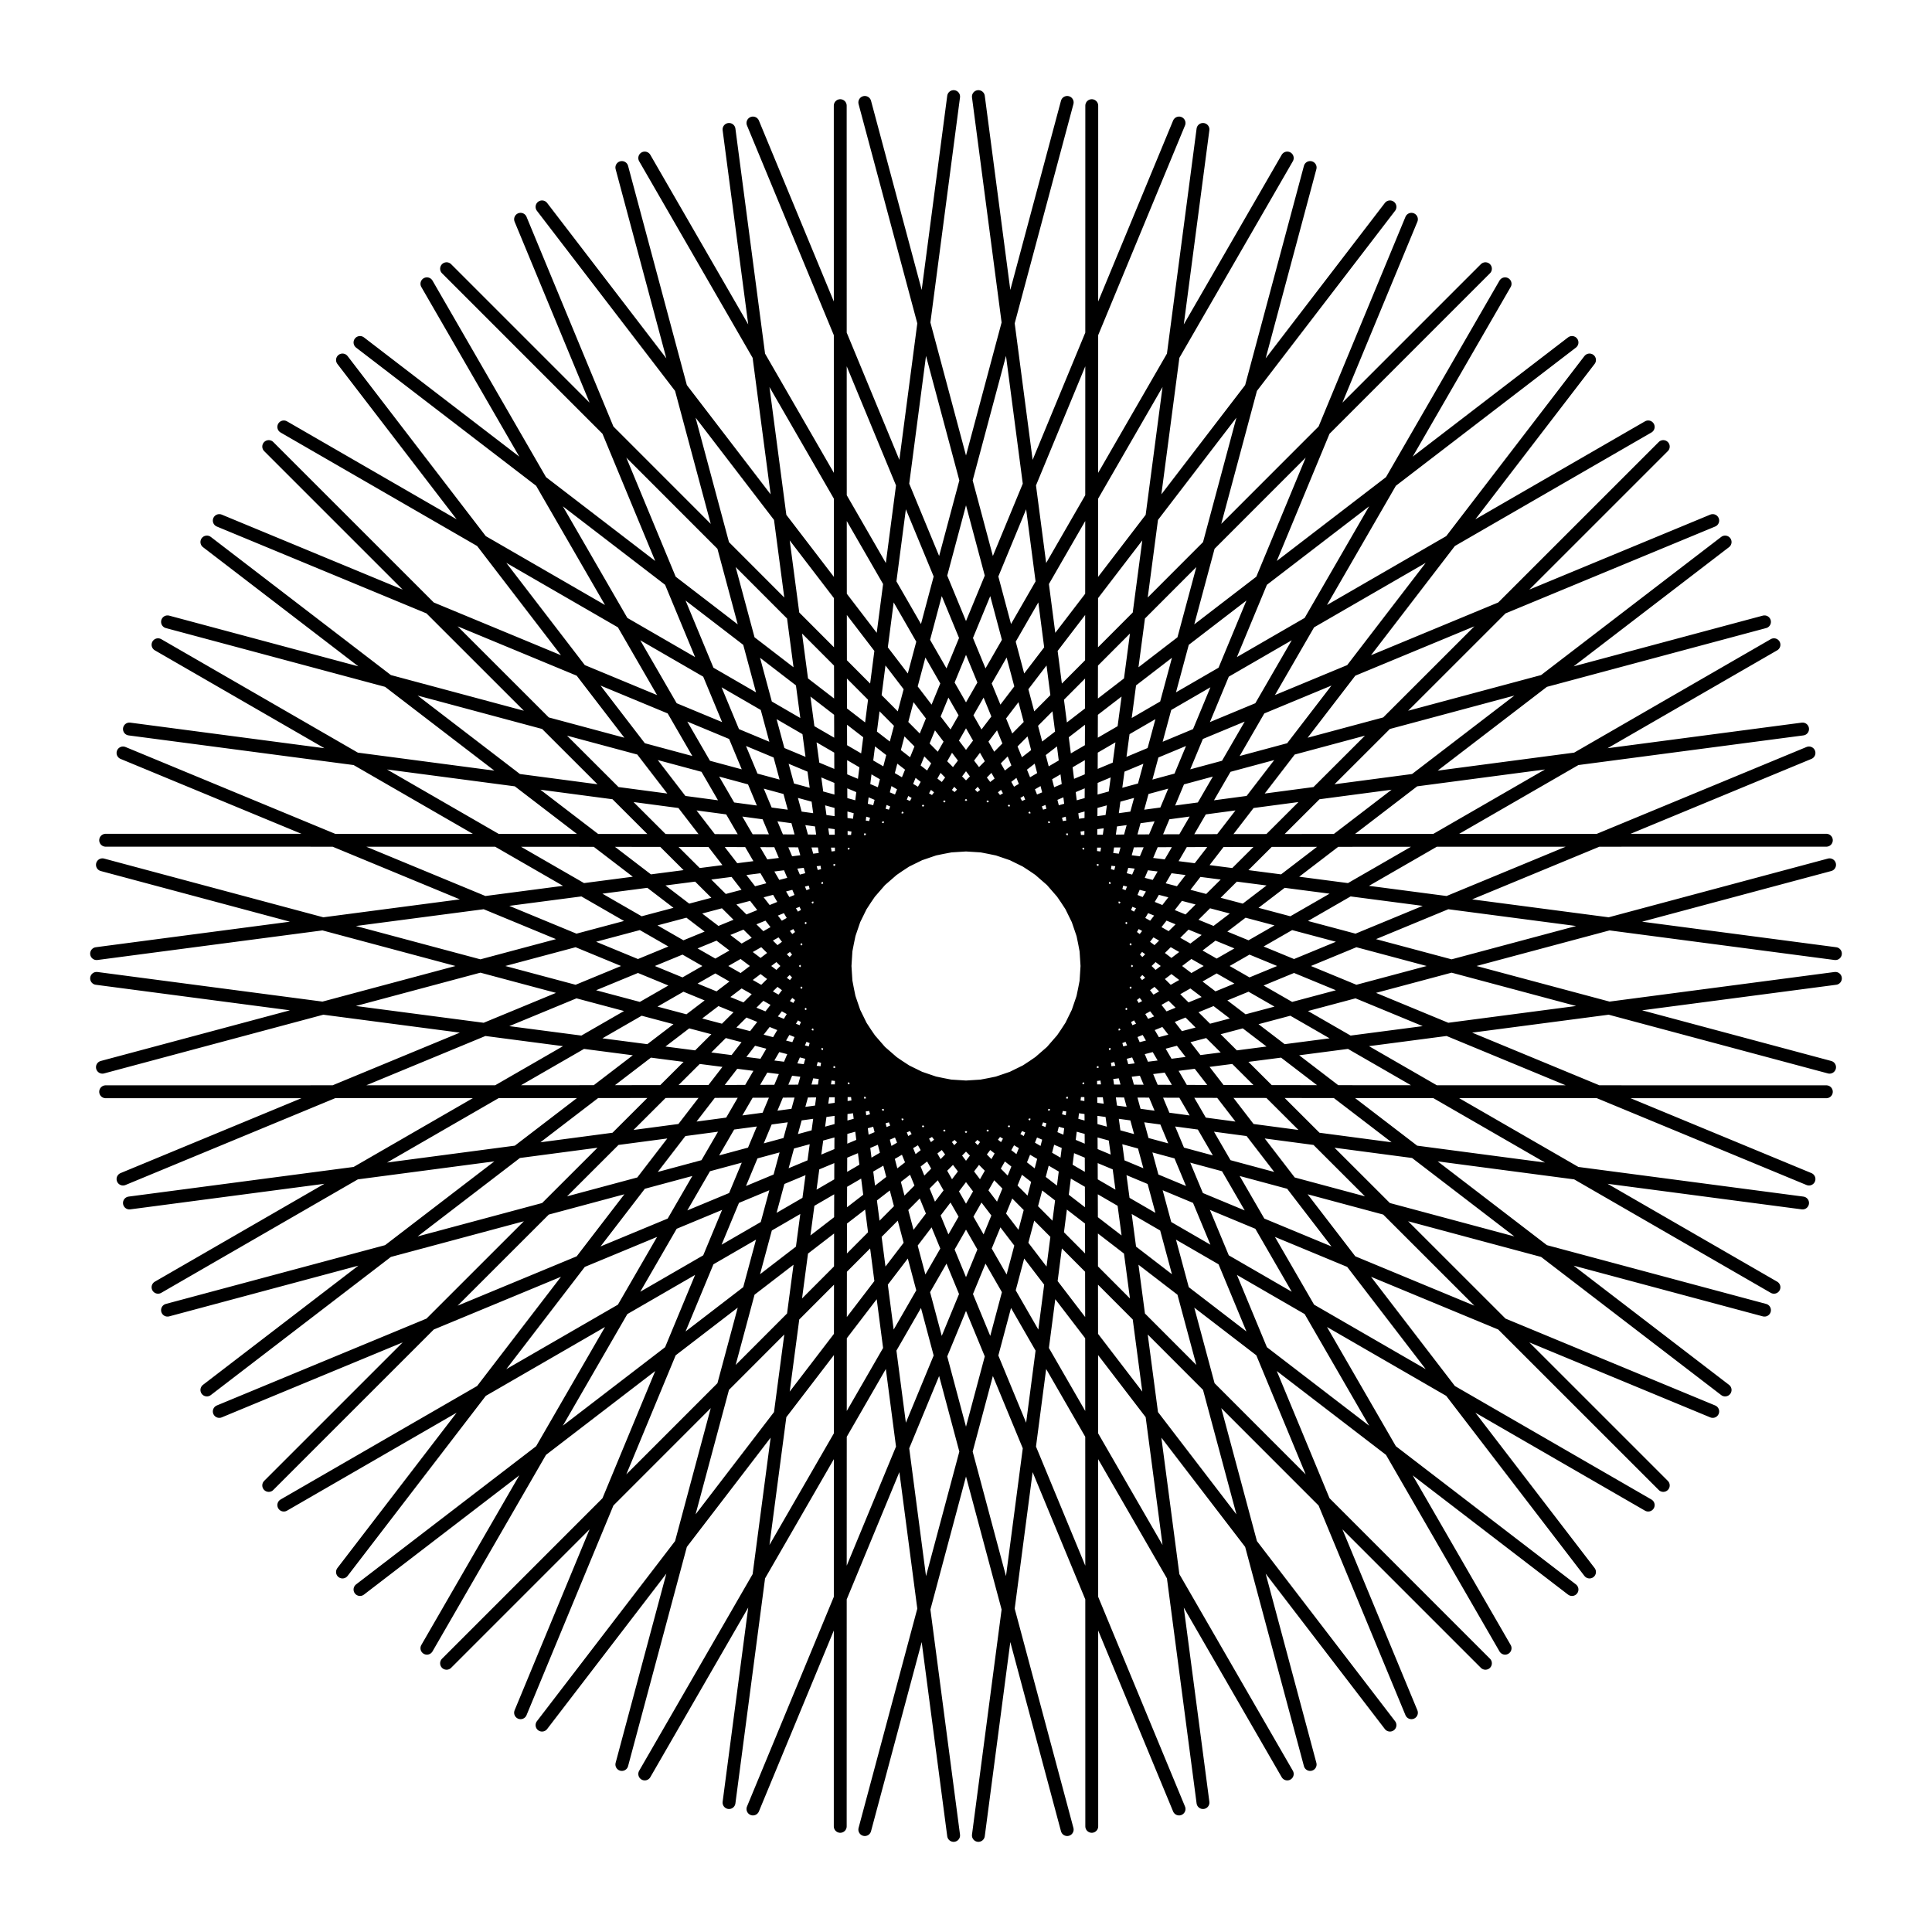 <svg width="300" height="300" viewBox="0 0 300 300" fill="none" xmlns="http://www.w3.org/2000/svg">
<path d="M283.594 130.472L280.259 130.472L277.084 130.473L274.055 130.473L271.165 130.473L268.403 130.474L265.761 130.474L260.805 130.475L256.246 130.475L252.035 130.476L248.134 130.477L244.51 130.477L241.134 130.478L237.981 130.479L235.03 130.48L232.26 130.481L227.204 130.482L222.7 130.484L218.662 130.486L215.02 130.489L211.716 130.491L208.704 130.493L205.946 130.496L203.41 130.498L198.902 130.504L195.01 130.51L191.61 130.516L188.61 130.523L185.939 130.531L181.373 130.547L177.596 130.565L173.501 130.592L170.105 130.622L167.21 130.656L164.689 130.694L160.424 130.783L156.838 130.89L153.655 131.017L150.694 131.17L147.816 131.353L144.901 131.573L141.818 131.842L138.405 132.177L134.428 132.606L129.5 133.176L126.477 133.541L122.901 133.983L118.548 134.53L115.978 134.856L113.065 135.229L109.725 135.659L105.845 136.161L101.267 136.755L98.65 137.096L95.766 137.471L92.572 137.888L89.011 138.354L85.012 138.877L80.486 139.47L77.99 139.798L75.316 140.148L72.445 140.525L69.352 140.931L66.01 141.37L62.387 141.846L58.446 142.363L54.141 142.929L50.525 143.404L46.63 143.916L42.422 144.47L37.86 145.07L32.899 145.722L30.251 146.07L27.481 146.435L24.582 146.816L21.542 147.216L18.352 147.636L15 148.077M279.902 113.202L276.778 113.613L273.795 114.006L270.943 114.382L268.214 114.742L263.094 115.416L258.379 116.037L254.024 116.612L249.987 117.144L246.236 117.638L242.74 118.099L239.473 118.53L236.415 118.933L233.544 119.312L230.845 119.668L225.9 120.321L221.48 120.905L217.349 121.45L213.625 121.943L210.251 122.389L207.177 122.796L204.364 123.169L201.78 123.512L197.19 124.121L193.232 124.648L189.778 125.109L186.733 125.517L184.025 125.88L179.403 126.505L175.585 127.025L172.359 127.469L169.58 127.856L164.987 128.51L161.277 129.057L158.147 129.536L155.41 129.974L150.648 130.792L146.342 131.608L143.504 132.191L140.551 132.833L137.339 133.569L133.666 134.449L129.22 135.555L126.547 136.234L123.436 137.035L119.725 138L115.161 139.198L112.441 139.915L109.335 140.737L105.743 141.69L101.529 142.81L97.26 143.947L92.214 145.293L89.326 146.064L86.143 146.914L82.615 147.856L78.679 148.908L74.26 150.09L69.259 151.428L66.501 152.166L63.548 152.956L60.377 153.805L56.963 154.719L53.276 155.706L49.28 156.776L44.936 157.939L40.195 159.208L37.658 159.888L34.999 160.6L32.209 161.347L29.278 162.132L26.195 162.958L22.947 163.828L19.522 164.745L15.904 165.714M273.988 96.561L270.722 97.436L267.614 98.269L264.653 99.063L261.828 99.82L259.13 100.543L256.55 101.235L251.717 102.531L247.273 103.722L243.173 104.822L239.379 105.839L235.856 106.784L231.663 107.908L227.823 108.938L224.294 109.885L221.039 110.759L218.026 111.567L215.229 112.318L210.194 113.67L205.785 114.854L201.89 115.901L198.421 116.834L195.311 117.671L192.503 118.427L189.955 119.114L185.498 120.316L181.721 121.338L178.471 122.219L175.637 122.989L173.137 123.671L168.907 124.832L165.434 125.792L162.501 126.612L157.73 127.971L153.892 129.097L150.611 130.093L147.66 131.024L144.882 131.937L142.153 132.869L139.359 133.861L136.369 134.961L133.015 136.235L129.041 137.785L124.01 139.791L120.86 141.063L117.068 142.605L113.57 144.034L109.346 145.766L106.876 146.781L104.101 147.923L100.958 149.218L97.36 150.702L93.192 152.422L88.3 154.443L85.516 155.593L82.463 156.856L79.097 158.248L75.365 159.791L71.204 161.513L66.532 163.446L63.973 164.505L61.245 165.634L58.332 166.84L55.213 168.131L51.865 169.517L48.261 171.009L44.37 172.62L40.157 174.364L35.579 176.26L30.586 178.327L27.915 179.433L25.117 180.592L22.183 181.807L19.102 183.083M265.952 80.834L262.871 82.111L259.937 83.326L257.14 84.485L254.469 85.592L249.476 87.661L244.899 89.557L240.686 91.303L236.796 92.915L233.193 94.408L229.845 95.796L226.726 97.089L223.814 98.296L221.087 99.426L218.529 100.487L213.858 102.424L209.698 104.149L205.968 105.696L202.604 107.092L199.552 108.358L196.77 109.513L191.882 111.544L187.718 113.274L184.125 114.769L180.986 116.076L178.217 117.23L175.752 118.26L171.541 120.022L168.057 121.484L164.285 123.076L161.159 124.404L156.183 126.543L152.276 128.257L149.004 129.728L146.112 131.064L143.435 132.338L140.846 133.608L138.237 134.927L135.492 136.356L132.467 137.971L128.957 139.889L124.623 142.302L121.969 143.796L118.834 145.572L115.022 147.743L110.224 150.488L107.302 152.163L103.91 154.112L99.908 156.412L95.1 159.179L92.309 160.787L89.197 162.58L85.702 164.594L81.747 166.874L77.231 169.478L74.722 170.925L72.02 172.484L69.1 174.168L65.936 175.994L62.493 177.981L58.732 180.151L55.573 181.974L52.17 183.937L48.494 186.059L44.51 188.359L40.175 190.861L35.443 193.592L32.91 195.054L30.255 196.587L27.468 198.195L24.54 199.885M255.932 66.291L253.203 67.867L250.597 69.372L245.722 72.187L241.25 74.77L237.133 77.148L233.328 79.345L229.803 81.381L226.526 83.274L223.472 85.037L220.619 86.686L217.948 88.229L213.083 91.039L208.765 93.534L204.904 95.765L201.297 97.85L198.045 99.73L195.098 101.434L192.414 102.986L187.702 105.712L183.694 108.032L180.239 110.034L177.225 111.781L172.205 114.695L168.173 117.041L164.845 118.983L162.035 120.628L159.616 122.049L155.623 124.411L152.404 126.335L147.334 129.428L143.249 132.006L139.582 134.408L134.701 137.755L132.014 139.665L128.958 141.883L125.273 144.607L120.497 148.187L117.438 150.5L113.679 153.352L108.885 157.004L105.932 159.259L102.467 161.906L98.959 164.59L94.812 167.765L89.823 171.586L86.924 173.807L83.691 176.285L80.06 179.068L75.951 182.218L71.26 185.815L68.656 187.812L65.851 189.963L62.822 192.286L59.54 194.804L55.972 197.541L52.077 200.528L47.809 203.802L43.11 207.407L40.578 209.35L37.91 211.396L35.097 213.554L32.125 215.834M244.099 53.181L241.417 55.239L238.865 57.198L234.113 60.845L229.778 64.172L225.809 67.219L222.159 70.02L218.792 72.605L215.675 74.997L212.782 77.218L209.339 79.862L206.186 82.282L203.288 84.507L200.614 86.56L195.843 90.224L191.709 93.4L188.089 96.181L184.891 98.639L182.043 100.828L179.49 102.792L175.094 106.175L171.437 108.991L168.338 111.38L165.673 113.438L161.301 116.821L157.836 119.512L154.995 121.729L152.599 123.608L148.711 126.689L145.596 129.198L140.576 133.365L136.195 137.176L131.652 141.322L129.041 143.782L125.962 146.735L122.082 150.514L119.658 152.894L116.744 155.77L114.06 158.429L110.821 161.645L106.8 165.646L104.392 168.045L101.635 170.793L98.444 173.977L94.697 177.716L90.228 182.179L87.65 184.753L84.794 187.607L81.608 190.79L78.031 194.364L73.984 198.409L69.367 203.024L66.803 205.586L64.045 208.344L61.067 211.321L57.842 214.545L54.338 218.048L50.516 221.869L46.331 226.054L41.727 230.657M230.657 41.727L226.054 46.331L221.869 50.516L218.048 54.338L214.545 57.842L211.321 61.067L208.344 64.045L205.586 66.804L203.024 69.367L198.409 73.984L194.364 78.031L190.79 81.608L187.607 84.794L184.753 87.65L182.179 90.228L177.716 94.697L173.977 98.444L170.793 101.635L168.045 104.392L165.646 106.8L161.645 110.821L158.429 114.06L155.77 116.744L152.894 119.658L150.514 122.082L146.735 125.962L143.782 129.041L141.322 131.652L137.176 136.195L133.365 140.576L129.198 145.596L126.689 148.711L123.608 152.599L121.729 154.995L119.512 157.836L116.821 161.301L113.438 165.673L111.38 168.338L108.991 171.437L106.175 175.094L102.792 179.49L100.828 182.043L98.639 184.891L96.181 188.089L93.4 191.709L90.224 195.843L86.56 200.614L84.507 203.288L82.282 206.186L79.862 209.339L77.218 212.782L74.997 215.675L72.605 218.792L70.02 222.159L67.219 225.809L64.172 229.778L60.845 234.113L57.198 238.865L55.239 241.417L53.181 244.099M215.834 32.125L212.085 37.013L208.658 41.479L205.515 45.576L202.621 49.349L199.947 52.835L197.469 56.065L195.166 59.068L193.02 61.866L189.137 66.928L185.718 71.386L182.683 75.344L179.97 78.882L177.435 82.19L175.15 85.171L173.08 87.873L171.194 90.334L167.884 94.656L165.069 98.333L162.643 101.504L160.527 104.272L157.004 108.885L154.177 112.595L151.845 115.663L148.187 120.497L145.402 124.207L143.165 127.217L139.665 132.014L136.876 135.959L134.408 139.582L131.18 144.542L129.428 147.334L127.454 150.553L125.092 154.48L122.049 159.616L120.107 162.923L117.727 166.996L116.311 169.428L114.695 172.205L112.83 175.418L110.642 179.19L108.427 183.012L105.811 187.532L104.314 190.119L102.664 192.971L100.836 196.133L98.797 199.659L96.507 203.62L93.917 208.103L90.96 213.221L89.318 216.063L87.549 219.124L85.64 222.429L83.571 226.011L81.322 229.905L78.867 234.155L76.177 238.813L73.215 243.942L71.619 246.706L69.938 249.617L68.165 252.688L66.291 255.932M199.885 24.54L198.195 27.468L196.587 30.255L195.054 32.91L193.592 35.443L190.861 40.175L188.359 44.51L186.059 48.494L183.937 52.17L181.974 55.573L180.151 58.732L177.981 62.493L175.994 65.936L174.168 69.1L172.484 72.02L170.925 74.722L169.478 77.231L166.874 81.748L164.594 85.702L162.58 89.197L160.787 92.309L159.179 95.1L156.412 99.908L154.112 103.91L152.163 107.302L150.488 110.224L147.743 115.022L145.572 118.834L143.796 121.969L142.302 124.623L139.889 128.957L137.971 132.467L136.356 135.492L134.927 138.237L133.608 140.846L132.338 143.435L131.064 146.112L129.728 149.004L128.257 152.276L126.543 156.183L124.404 161.159L123.076 164.285L121.484 168.058L120.022 171.541L118.26 175.752L117.23 178.217L116.076 180.986L114.769 184.125L113.274 187.718L111.544 191.882L109.513 196.77L108.358 199.552L107.092 202.604L105.696 205.968L104.149 209.698L102.424 213.858L100.487 218.529L99.426 221.087L98.296 223.814L97.089 226.726L95.796 229.845L94.408 233.193L92.915 236.796L91.303 240.686L89.557 244.899L87.661 249.476L85.592 254.469L84.485 257.14L83.326 259.937L82.111 262.871L80.834 265.952M183.083 19.102L181.807 22.183L180.592 25.117L179.433 27.915L178.327 30.586L176.26 35.579L174.364 40.157L172.62 44.37L171.009 48.261L169.517 51.865L168.131 55.213L166.84 58.332L165.634 61.245L164.505 63.973L163.446 66.532L161.513 71.204L159.791 75.365L158.248 79.097L156.856 82.463L155.593 85.516L154.443 88.3L152.422 93.192L150.702 97.36L149.218 100.958L147.923 104.101L146.781 106.876L145.766 109.346L144.034 113.57L142.605 117.068L141.063 120.86L139.791 124.01L137.785 129.041L136.235 133.015L134.961 136.369L133.861 139.359L132.869 142.153L131.937 144.882L131.024 147.66L130.093 150.611L129.097 153.892L127.971 157.73L126.612 162.501L125.792 165.434L124.832 168.907L123.671 173.137L122.989 175.637L122.219 178.471L121.338 181.721L120.316 185.498L119.114 189.955L118.427 192.503L117.671 195.311L116.834 198.421L115.901 201.89L114.854 205.785L113.67 210.194L112.318 215.229L111.567 218.026L110.759 221.039L109.885 224.294L108.938 227.823L107.908 231.663L106.784 235.856L105.839 239.379L104.822 243.173L103.722 247.273L102.531 251.717L101.235 256.55L100.543 259.13L99.82 261.828L99.063 264.653L98.269 267.614L97.436 270.722L96.561 273.988M165.714 15.904L164.899 18.948L164.12 21.855L163.376 24.633L162.664 27.292L161.328 32.28L160.098 36.874L158.961 41.117L157.908 45.05L156.929 48.705L156.017 52.112L155.165 55.294L154.368 58.275L153.619 61.072L152.915 63.702L151.626 68.52L150.474 72.827L149.397 76.853L148.427 80.481L147.548 83.769L146.748 86.765L146.016 89.506L145.343 92.025L144.15 96.499L143.122 100.357L142.226 103.725L141.438 106.693L140.737 109.335L139.545 113.844L138.565 117.57L137.74 120.721L137.035 123.436L135.882 127.93L134.967 131.567L134.212 134.642L133.569 137.339L132.502 142.05L131.608 146.342L131.06 149.186L130.524 152.16L129.974 155.41L129.382 159.139L128.702 163.671L128.307 166.4L127.856 169.58L127.328 173.378L126.688 178.053L126.31 180.841L125.88 184.025L125.386 187.708L124.808 192.03L124.225 196.409L123.896 198.884L123.537 201.586L123.144 204.549L122.712 207.815L122.232 211.436L121.698 215.474L121.099 220.009L120.421 225.142L120.047 227.971L119.647 231.002L119.218 234.256L118.756 237.761L118.257 241.545L117.716 245.646L117.128 250.104L116.487 254.971L116.144 257.575L115.784 260.304L115.407 263.167L115.01 266.176L114.593 269.34L114.154 272.673L113.691 276.188L113.202 279.902M148.077 15L147.636 18.352L147.216 21.542L146.816 24.582L146.435 27.481L146.07 30.251L145.722 32.899L145.07 37.86L144.47 42.422L143.916 46.63L143.404 50.525L142.929 54.141L142.363 58.446L141.846 62.387L141.37 66.01L140.931 69.352L140.525 72.445L140.148 75.316L139.798 77.99L139.47 80.486L138.877 85.012L138.354 89.011L137.888 92.572L137.471 95.766L137.096 98.65L136.755 101.267L136.161 105.845L135.659 109.725L135.229 113.065L134.856 115.978L134.53 118.548L133.983 122.901L133.541 126.477L133.176 129.5L132.606 134.428L132.177 138.405L131.842 141.818L131.573 144.901L131.353 147.816L131.17 150.694L131.017 153.655L130.89 156.838L130.783 160.424L130.694 164.689L130.656 167.21L130.622 170.105L130.592 173.501L130.565 177.596L130.547 181.373L130.531 185.939L130.523 188.61L130.516 191.61L130.51 195.01L130.504 198.902L130.498 203.41L130.496 205.946L130.493 208.704L130.491 211.716L130.489 215.02L130.486 218.662L130.484 222.7L130.482 227.204L130.481 232.26L130.48 235.03L130.479 237.981L130.478 241.134L130.477 244.51L130.477 248.134L130.476 252.035L130.475 256.246L130.475 260.805L130.474 265.761L130.474 268.403L130.473 271.165L130.473 274.055L130.473 277.084L130.472 280.259L130.472 283.594M130.472 16.406L130.472 19.741L130.473 22.916L130.473 25.945L130.473 28.835L130.474 31.597L130.474 34.239L130.475 39.194L130.475 43.754L130.476 47.965L130.477 51.866L130.477 55.49L130.478 58.866L130.479 62.019L130.48 64.97L130.481 67.74L130.482 72.796L130.484 77.3L130.486 81.338L130.489 84.98L130.491 88.284L130.493 91.296L130.496 94.054L130.498 96.59L130.504 101.098L130.51 104.99L130.516 108.39L130.523 111.39L130.531 114.061L130.547 118.627L130.565 122.404L130.592 126.499L130.622 129.895L130.656 132.79L130.694 135.311L130.783 139.576L130.89 143.162L131.017 146.345L131.17 149.306L131.353 152.184L131.573 155.099L131.842 158.182L132.177 161.595L132.606 165.572L133.176 170.5L133.541 173.523L133.983 177.099L134.53 181.452L134.856 184.022L135.229 186.935L135.659 190.275L136.161 194.155L136.755 198.733L137.096 201.35L137.471 204.233L137.888 207.428L138.354 210.989L138.877 214.988L139.47 219.515L139.798 222.01L140.148 224.684L140.525 227.555L140.931 230.648L141.37 233.99L141.846 237.613L142.363 241.554L142.929 245.859L143.404 249.475L143.916 253.37L144.47 257.578L145.07 262.14L145.722 267.101L146.07 269.749L146.435 272.519L146.816 275.418L147.216 278.458L147.636 281.648L148.077 285M113.202 20.098L113.613 23.222L114.006 26.206L114.382 29.057L114.742 31.786L115.416 36.906L116.037 41.621L116.612 45.976L117.144 50.013L117.638 53.764L118.099 57.26L118.53 60.527L118.933 63.585L119.312 66.456L119.668 69.155L120.321 74.1L120.905 78.52L121.45 82.651L121.943 86.375L122.389 89.749L122.796 92.823L123.169 95.635L123.512 98.22L124.121 102.81L124.648 106.768L125.109 110.222L125.517 113.267L125.88 115.975L126.505 120.597L127.025 124.415L127.469 127.641L127.856 130.42L128.51 135.013L129.057 138.723L129.536 141.853L129.974 144.59L130.792 149.352L131.608 153.658L132.191 156.496L132.833 159.449L133.569 162.661L134.449 166.334L135.555 170.78L136.234 173.453L137.035 176.564L138 180.275L139.198 184.839L139.915 187.559L140.737 190.665L141.69 194.257L142.81 198.471L143.947 202.74L145.293 207.786L146.064 210.674L146.914 213.857L147.856 217.386L148.908 221.321L150.09 225.74L151.428 230.741L152.166 233.499L152.956 236.452L153.805 239.623L154.719 243.037L155.706 246.724L156.776 250.72L157.939 255.064L159.208 259.805L159.888 262.342L160.6 265.001L161.347 267.791L162.132 270.722L162.958 273.805L163.828 277.053L164.745 280.478L165.714 284.096M96.561 26.012L97.436 29.278L98.269 32.386L99.063 35.347L99.82 38.172L100.543 40.87L101.235 43.45L102.531 48.283L103.722 52.727L104.822 56.827L105.839 60.621L106.784 64.144L107.908 68.338L108.938 72.177L109.885 75.706L110.759 78.961L111.567 81.974L112.318 84.771L113.67 89.806L114.854 94.215L115.901 98.11L116.834 101.579L117.671 104.689L118.427 107.497L119.114 110.045L120.316 114.502L121.338 118.279L122.219 121.529L122.989 124.363L123.671 126.863L124.832 131.093L125.792 134.566L126.612 137.499L127.971 142.27L129.097 146.108L130.093 149.389L131.024 152.34L131.937 155.118L132.869 157.847L133.861 160.641L134.961 163.631L136.235 166.985L137.785 170.958L139.791 175.99L141.063 179.14L142.605 182.932L144.034 186.429L145.766 190.654L146.781 193.124L147.923 195.899L149.218 199.042L150.702 202.64L152.422 206.808L154.443 211.7L155.593 214.484L156.856 217.537L158.248 220.903L159.791 224.634L161.513 228.796L163.446 233.468L164.505 236.027L165.634 238.754L166.84 241.668L168.131 244.787L169.517 248.135L171.009 251.739L172.62 255.63L174.364 259.843L176.26 264.421L178.327 269.414L179.433 272.085L180.592 274.883L181.807 277.817L183.083 280.898M80.834 34.048L82.111 37.129L83.326 40.063L84.485 42.86L85.592 45.531L87.661 50.523L89.557 55.101L91.303 59.314L92.915 63.204L94.408 66.807L95.796 70.155L97.089 73.274L98.296 76.186L99.426 78.913L100.487 81.471L102.424 86.142L104.149 90.302L105.696 94.032L107.092 97.396L108.358 100.448L109.513 103.23L111.544 108.118L113.274 112.282L114.769 115.875L116.076 119.014L117.23 121.783L118.26 124.248L120.022 128.459L121.484 131.942L123.076 135.715L124.404 138.841L126.543 143.817L128.257 147.724L129.728 150.996L131.064 153.888L132.338 156.565L133.608 159.153L134.927 161.763L136.356 164.508L137.971 167.533L139.889 171.043L142.302 175.377L143.796 178.031L145.572 181.166L147.743 184.978L150.488 189.776L152.163 192.698L154.112 196.09L156.412 200.092L159.179 204.9L160.787 207.691L162.58 210.803L164.594 214.298L166.874 218.253L169.478 222.769L170.925 225.278L172.484 227.98L174.168 230.899L175.994 234.064L177.981 237.507L180.151 241.268L181.974 244.427L183.937 247.829L186.059 251.506L188.359 255.49L190.861 259.825L193.592 264.557L195.054 267.09L196.587 269.745L198.195 272.532L199.885 275.46M66.291 44.068L67.867 46.797L69.372 49.403L72.187 54.278L74.77 58.75L77.148 62.867L79.345 66.672L81.381 70.197L83.274 73.474L85.037 76.528L86.685 79.38L88.229 82.052L91.039 86.917L93.534 91.235L95.765 95.096L97.85 98.703L99.73 101.955L101.434 104.902L102.986 107.586L105.712 112.298L108.032 116.306L110.034 119.761L111.781 122.775L114.695 127.795L117.041 131.827L118.983 135.155L120.628 137.965L122.049 140.384L124.411 144.377L126.335 147.596L129.428 152.665L132.006 156.751L134.408 160.418L137.755 165.299L139.665 167.986L141.883 171.042L144.607 174.726L148.187 179.503L150.5 182.562L153.352 186.321L157.004 191.115L159.259 194.068L161.906 197.533L164.59 201.041L167.765 205.188L171.586 210.177L173.807 213.076L176.285 216.309L179.068 219.94L182.218 224.049L185.815 228.74L187.812 231.344L189.963 234.149L192.286 237.178L194.804 240.46L197.541 244.028L200.528 247.923L203.802 252.191L207.407 256.89L209.35 259.422L211.396 262.09L213.554 264.903L215.834 267.875M53.181 55.901L55.239 58.583L57.198 61.135L60.845 65.887L64.172 70.222L67.219 74.191L70.02 77.841L72.605 81.208L74.997 84.325L77.218 87.218L79.862 90.661L82.282 93.814L84.507 96.712L86.56 99.386L90.224 104.157L93.4 108.291L96.181 111.911L98.639 115.109L100.828 117.957L102.792 120.51L106.175 124.906L108.991 128.563L111.38 131.662L113.438 134.327L116.821 138.699L119.512 142.164L121.729 145.005L123.608 147.401L126.689 151.289L129.198 154.404L133.365 159.424L137.176 163.805L141.322 168.348L143.782 170.959L146.735 174.038L150.514 177.918L152.894 180.342L155.77 183.256L158.429 185.94L161.645 189.179L165.646 193.2L168.045 195.608L170.793 198.365L173.977 201.556L177.716 205.303L182.179 209.772L184.753 212.35L187.607 215.206L190.79 218.392L194.364 221.969L198.409 226.016L203.024 230.633L205.586 233.196L208.344 235.955L211.321 238.933L214.545 242.158L218.048 245.662L221.869 249.484L226.054 253.669L230.657 258.273M41.727 69.343L46.331 73.946L50.516 78.131L54.338 81.952L57.842 85.455L61.067 88.679L64.045 91.656L66.803 94.414L69.367 96.976L73.984 101.591L78.031 105.636L81.608 109.21L84.794 112.393L87.65 115.247L90.228 117.821L94.697 122.283L98.444 126.023L101.635 129.207L104.392 131.955L106.8 134.354L110.821 138.355L114.06 141.571L116.744 144.23L119.658 147.106L122.082 149.486L125.962 153.265L129.041 156.218L131.652 158.678L136.195 162.824L140.576 166.635L145.596 170.802L148.711 173.311L152.599 176.391L154.995 178.271L157.836 180.488L161.301 183.179L165.673 186.562L168.338 188.62L171.437 191.009L175.094 193.825L179.49 197.208L182.043 199.172L184.891 201.361L188.089 203.818L191.709 206.6L195.843 209.776L200.614 213.44L203.288 215.492L206.186 217.718L209.339 220.138L212.782 222.782L215.675 225.003L218.792 227.395L222.159 229.98L225.809 232.781L229.778 235.828L234.113 239.155L238.865 242.802L241.417 244.761L244.099 246.819M32.125 84.166L37.013 87.915L41.479 91.342L45.576 94.485L49.349 97.379L52.835 100.053L56.065 102.531L59.068 104.834L61.866 106.98L66.928 110.863L71.386 114.282L75.344 117.317L78.882 120.03L82.19 122.565L85.171 124.85L87.873 126.92L90.334 128.806L94.656 132.116L98.333 134.931L101.504 137.357L104.272 139.473L108.885 142.996L112.595 145.823L115.663 148.155L120.497 151.813L124.207 154.598L127.217 156.835L132.014 160.335L135.959 163.124L139.582 165.592L144.542 168.82L147.334 170.572L150.553 172.546L154.48 174.908L159.616 177.951L162.923 179.893L166.996 182.273L169.428 183.689L172.205 185.304L175.418 187.17L179.19 189.358L183.012 191.573L187.532 194.189L190.119 195.686L192.971 197.336L196.133 199.164L199.659 201.203L203.62 203.492L208.103 206.083L213.221 209.04L216.063 210.682L219.124 212.45L222.429 214.36L226.011 216.429L229.905 218.678L234.155 221.133L238.814 223.823L243.942 226.785L246.706 228.381L249.617 230.062L252.688 231.835L255.932 233.709M24.54 100.115L27.468 101.805L30.255 103.413L32.91 104.946L35.443 106.408L40.175 109.139L44.51 111.641L48.494 113.941L52.17 116.062L55.573 118.026L58.732 119.849L62.493 122.019L65.936 124.006L69.1 125.832L72.02 127.516L74.722 129.075L77.231 130.522L81.747 133.126L85.702 135.406L89.197 137.42L92.309 139.213L95.1 140.821L99.908 143.588L103.91 145.888L107.302 147.837L110.224 149.512L115.022 152.257L118.834 154.428L121.969 156.204L124.623 157.698L128.957 160.111L132.467 162.029L135.492 163.644L138.237 165.073L140.846 166.392L143.435 167.662L146.112 168.936L149.004 170.272L152.276 171.743L156.183 173.457L161.159 175.596L164.285 176.924L168.057 178.516L171.541 179.978L175.752 181.74L178.217 182.77L180.986 183.924L184.125 185.231L187.718 186.726L191.882 188.456L196.77 190.487L199.552 191.642L202.604 192.908L205.968 194.304L209.698 195.851L213.858 197.576L218.529 199.513L221.087 200.574L223.814 201.704L226.726 202.911L229.845 204.204L233.193 205.592L236.796 207.085L240.686 208.697L244.899 210.443L249.476 212.339L254.469 214.408L257.14 215.515L259.937 216.674L262.871 217.889L265.952 219.166M19.102 116.917L22.183 118.193L25.117 119.408L27.915 120.567L30.586 121.672L35.579 123.74L40.157 125.636L44.37 127.38L48.261 128.991L51.865 130.483L55.213 131.869L58.332 133.16L61.245 134.366L63.973 135.495L66.532 136.554L71.204 138.487L75.365 140.209L79.097 141.752L82.463 143.144L85.516 144.407L88.3 145.557L93.192 147.578L97.36 149.298L100.958 150.782L104.101 152.077L106.876 153.219L109.346 154.234L113.57 155.966L117.068 157.395L120.86 158.937L124.01 160.209L129.041 162.215L133.015 163.765L136.369 165.039L139.359 166.139L142.153 167.131L144.882 168.063L147.66 168.975L150.611 169.907L153.892 170.903L157.73 172.029L162.501 173.388L165.434 174.208L168.907 175.168L173.137 176.329L175.637 177.01L178.471 177.781L181.721 178.662L185.498 179.683L189.955 180.886L192.503 181.573L195.311 182.329L198.421 183.166L201.89 184.099L205.785 185.146L210.194 186.33L215.229 187.682L218.026 188.433L221.039 189.241L224.294 190.115L227.823 191.062L231.663 192.092L235.856 193.216L239.379 194.161L243.173 195.178L247.273 196.278L251.717 197.469L256.55 198.765L259.13 199.456L261.828 200.18L264.653 200.937L267.614 201.731L270.722 202.564L273.988 203.439M15.904 134.286L18.948 135.101L21.855 135.88L24.633 136.624L27.292 137.336L32.281 138.672L36.874 139.902L41.117 141.039L45.05 142.092L48.705 143.071L52.112 143.983L55.294 144.835L58.275 145.632L61.072 146.381L63.702 147.085L68.52 148.374L72.827 149.526L76.853 150.603L80.481 151.573L83.769 152.452L86.765 153.252L89.506 153.984L92.025 154.657L96.499 155.85L100.357 156.878L103.725 157.774L106.693 158.562L109.335 159.263L113.844 160.455L117.57 161.435L120.721 162.259L123.436 162.965L127.93 164.118L131.567 165.033L134.642 165.788L137.339 166.431L142.05 167.498L146.342 168.392L149.186 168.94L152.16 169.476L155.41 170.026L159.139 170.618L163.671 171.298L166.4 171.693L169.58 172.144L173.378 172.672L178.053 173.312L180.841 173.69L184.025 174.12L187.708 174.614L192.03 175.192L196.409 175.775L198.884 176.104L201.586 176.463L204.549 176.856L207.815 177.288L211.436 177.768L215.474 178.302L220.009 178.901L225.142 179.579L227.972 179.953L231.002 180.353L234.256 180.782L237.761 181.244L241.545 181.743L245.646 182.284L250.104 182.872L254.971 183.513L257.575 183.856L260.304 184.216L263.167 184.593L266.176 184.99L269.34 185.407L272.673 185.846L276.188 186.309L279.902 186.798M15 151.923L18.352 152.364L21.542 152.784L24.582 153.184L27.481 153.565L30.251 153.93L32.899 154.278L37.86 154.93L42.422 155.53L46.63 156.084L50.525 156.596L54.141 157.071L58.446 157.637L62.387 158.154L66.01 158.63L69.352 159.069L72.445 159.475L75.316 159.852L77.99 160.202L80.486 160.53L85.012 161.123L89.011 161.646L92.572 162.112L95.766 162.529L98.65 162.904L101.267 163.245L105.845 163.839L109.725 164.341L113.065 164.771L115.978 165.143L118.548 165.47L122.901 166.017L126.477 166.459L129.5 166.824L134.428 167.394L138.405 167.823L141.818 168.158L144.901 168.427L147.816 168.647L150.694 168.83L153.655 168.983L156.838 169.11L160.424 169.217L164.689 169.306L167.21 169.344L170.105 169.378L173.501 169.408L177.596 169.435L181.373 169.453L185.939 169.469L188.61 169.477L191.61 169.484L195.01 169.49L198.902 169.496L203.41 169.502L205.946 169.504L208.704 169.507L211.716 169.509L215.02 169.511L218.662 169.514L222.7 169.516L227.204 169.518L232.26 169.519L235.03 169.52L237.981 169.521L241.134 169.522L244.51 169.523L248.134 169.523L252.035 169.524L256.246 169.525L260.805 169.525L265.761 169.526L268.403 169.526L271.165 169.527L274.055 169.527L277.084 169.527L280.259 169.528L283.594 169.528M16.406 169.528L19.741 169.528L22.916 169.527L25.945 169.527L28.835 169.527L31.597 169.526L34.239 169.526L39.194 169.525L43.755 169.525L47.965 169.524L51.866 169.523L55.49 169.523L58.866 169.522L62.019 169.521L64.97 169.52L67.74 169.519L72.796 169.518L77.3 169.516L81.338 169.514L84.98 169.511L88.284 169.509L91.296 169.507L94.054 169.504L96.59 169.502L101.098 169.496L104.99 169.49L108.39 169.484L111.39 169.477L114.061 169.469L118.627 169.453L122.404 169.435L126.499 169.408L129.895 169.378L132.79 169.344L135.311 169.306L139.576 169.217L143.162 169.11L146.345 168.983L149.306 168.83L152.184 168.647L155.099 168.427L158.182 168.158L161.595 167.823L165.572 167.394L170.5 166.824L173.523 166.459L177.099 166.017L181.452 165.47L184.022 165.143L186.935 164.771L190.275 164.341L194.155 163.839L198.733 163.245L201.35 162.904L204.233 162.529L207.428 162.112L210.989 161.646L214.988 161.123L219.515 160.53L222.01 160.202L224.684 159.852L227.555 159.475L230.648 159.069L233.99 158.63L237.613 158.154L241.554 157.637L245.859 157.071L249.475 156.596L253.37 156.084L257.578 155.53L262.14 154.93L267.101 154.278L269.749 153.93L272.519 153.565L275.418 153.184L278.458 152.784L281.648 152.364L285 151.923M20.098 186.798L23.222 186.387L26.206 185.994L29.057 185.618L31.786 185.258L36.906 184.584L41.621 183.962L45.976 183.388L50.013 182.856L53.764 182.362L57.26 181.901L60.527 181.47L63.585 181.067L66.456 180.688L69.155 180.332L74.1 179.679L78.52 179.095L82.651 178.55L86.375 178.057L89.749 177.611L92.823 177.204L95.635 176.831L98.22 176.488L102.81 175.879L106.768 175.352L110.222 174.891L113.267 174.483L115.975 174.12L120.597 173.495L124.415 172.975L127.641 172.531L130.42 172.144L135.013 171.49L138.723 170.943L141.853 170.464L144.59 170.026L149.352 169.208L153.658 168.392L156.496 167.809L159.449 167.167L162.661 166.431L166.334 165.551L170.78 164.445L173.453 163.766L176.564 162.965L180.275 162L184.839 160.802L187.559 160.085L190.665 159.263L194.257 158.31L198.471 157.19L202.74 156.053L207.786 154.707L210.674 153.936L213.857 153.086L217.386 152.143L221.321 151.092L225.74 149.91L230.741 148.572L233.499 147.834L236.452 147.044L239.623 146.195L243.037 145.281L246.724 144.294L250.72 143.224L255.064 142.061L259.805 140.792L262.342 140.112L265.001 139.4L267.791 138.653L270.722 137.868L273.805 137.042L277.053 136.172L280.478 135.255L284.096 134.286M26.012 203.439L29.278 202.564L32.386 201.731L35.347 200.937L38.172 200.18L40.87 199.456L43.45 198.765L48.283 197.469L52.727 196.278L56.827 195.178L60.621 194.161L64.144 193.216L68.338 192.092L72.177 191.062L75.706 190.115L78.961 189.241L81.974 188.433L84.771 187.682L89.806 186.33L94.215 185.146L98.11 184.099L101.579 183.166L104.689 182.329L107.497 181.573L110.045 180.886L114.502 179.683L118.279 178.662L121.529 177.781L124.363 177.01L126.863 176.329L131.093 175.168L134.566 174.208L137.499 173.388L142.27 172.029L146.108 170.903L149.389 169.907L152.34 168.975L155.118 168.063L157.847 167.131L160.641 166.139L163.631 165.039L166.985 163.765L170.958 162.215L175.99 160.209L179.14 158.937L182.932 157.395L186.429 155.966L190.654 154.234L193.124 153.219L195.899 152.077L199.042 150.782L202.64 149.298L206.808 147.578L211.7 145.557L214.484 144.407L217.537 143.144L220.903 141.752L224.634 140.209L228.796 138.487L233.468 136.554L236.027 135.495L238.754 134.366L241.668 133.16L244.787 131.869L248.135 130.483L251.739 128.991L255.63 127.38L259.843 125.636L264.421 123.74L269.414 121.672L272.085 120.567L274.883 119.408L277.817 118.193L280.898 116.917M34.048 219.166L37.129 217.889L40.063 216.674L42.86 215.515L45.531 214.408L50.523 212.339L55.101 210.443L59.314 208.697L63.204 207.085L66.807 205.592L70.155 204.204L73.274 202.911L76.186 201.704L78.913 200.574L81.471 199.513L86.142 197.576L90.302 195.851L94.032 194.304L97.396 192.908L100.448 191.642L103.23 190.487L108.118 188.456L112.282 186.726L115.875 185.231L119.014 183.924L121.783 182.77L124.248 181.74L128.459 179.978L131.942 178.516L135.715 176.924L138.841 175.596L143.817 173.457L147.724 171.743L150.996 170.272L153.888 168.936L156.565 167.662L159.153 166.392L161.763 165.073L164.508 163.644L167.533 162.029L171.043 160.111L175.377 157.698L178.031 156.204L181.166 154.428L184.978 152.257L189.776 149.512L192.698 147.837L196.09 145.888L200.092 143.588L204.9 140.821L207.691 139.213L210.803 137.42L214.298 135.406L218.253 133.126L222.769 130.522L225.278 129.075L227.98 127.516L230.899 125.832L234.064 124.006L237.507 122.019L241.268 119.849L244.427 118.026L247.83 116.062L251.506 113.941L255.491 111.641L259.825 109.139L264.557 106.408L267.09 104.946L269.745 103.413L272.532 101.805L275.46 100.115M44.068 233.709L46.797 232.133L49.403 230.628L54.278 227.813L58.75 225.23L62.867 222.852L66.672 220.655L70.197 218.619L73.474 216.726L76.528 214.962L79.38 213.315L82.052 211.771L86.917 208.961L91.235 206.466L95.096 204.235L98.703 202.15L101.955 200.27L104.902 198.566L107.586 197.014L112.298 194.288L116.306 191.968L119.761 189.966L122.775 188.219L127.795 185.304L131.827 182.959L135.155 181.017L137.965 179.372L140.384 177.951L144.377 175.589L147.596 173.665L152.665 170.572L156.751 167.994L160.418 165.592L165.299 162.245L167.986 160.335L171.042 158.117L174.726 155.393L179.503 151.813L182.562 149.5L186.321 146.648L191.115 142.996L194.068 140.741L197.533 138.094L201.041 135.41L205.188 132.235L210.177 128.414L213.076 126.193L216.309 123.715L219.94 120.932L224.049 117.782L228.74 114.185L231.344 112.188L234.149 110.037L237.178 107.714L240.46 105.196L244.028 102.459L247.923 99.472L252.191 96.198L256.89 92.593L259.422 90.65L262.09 88.604L264.903 86.446L267.875 84.166M55.901 246.819L58.583 244.761L61.135 242.802L65.887 239.155L70.222 235.828L74.191 232.781L77.841 229.98L81.208 227.395L84.325 225.003L87.218 222.782L90.661 220.138L93.814 217.718L96.712 215.492L99.386 213.44L104.157 209.776L108.291 206.6L111.911 203.818L115.109 201.361L117.957 199.172L120.51 197.208L124.906 193.825L128.563 191.009L131.662 188.62L134.327 186.562L138.699 183.179L142.164 180.488L145.005 178.271L147.401 176.391L151.289 173.311L154.404 170.802L159.424 166.635L163.805 162.824L168.348 158.678L170.959 156.218L174.038 153.265L177.918 149.486L180.342 147.106L183.256 144.23L185.94 141.571L189.179 138.355L193.2 134.354L195.608 131.955L198.365 129.207L201.556 126.023L205.303 122.283L209.772 117.821L212.35 115.247L215.206 112.393L218.392 109.21L221.969 105.636L226.016 101.591L230.633 96.976L233.196 94.414L235.955 91.656L238.933 88.679L242.158 85.455L245.662 81.952L249.484 78.131L253.67 73.946L258.273 69.343M69.343 258.273L73.946 253.669L78.131 249.484L81.952 245.662L85.455 242.158L88.679 238.933L91.656 235.955L94.414 233.196L96.976 230.633L101.591 226.016L105.636 221.969L109.21 218.392L112.393 215.206L115.247 212.35L117.821 209.772L122.283 205.303L126.023 201.556L129.207 198.365L131.955 195.608L134.354 193.2L138.355 189.179L141.571 185.94L144.23 183.256L147.106 180.342L149.486 177.918L153.265 174.038L156.218 170.959L158.678 168.348L162.824 163.805L166.635 159.424L170.802 154.404L173.311 151.289L176.391 147.401L178.271 145.005L180.488 142.164L183.179 138.699L186.562 134.327L188.62 131.662L191.009 128.563L193.825 124.906L197.208 120.51L199.172 117.957L201.361 115.109L203.818 111.911L206.6 108.291L209.776 104.157L213.44 99.386L215.493 96.712L217.718 93.814L220.138 90.661L222.782 87.218L225.003 84.325L227.395 81.208L229.98 77.841L232.781 74.191L235.828 70.222L239.155 65.887L242.802 61.135L244.761 58.583L246.819 55.901M84.166 267.875L87.915 262.987L91.342 258.521L94.485 254.424L97.379 250.651L100.053 247.165L102.531 243.935L104.834 240.932L106.98 238.134L110.863 233.072L114.282 228.614L117.317 224.656L120.03 221.117L122.565 217.81L124.85 214.829L126.92 212.127L128.806 209.666L132.116 205.344L134.931 201.667L137.357 198.496L139.473 195.728L142.996 191.115L145.823 187.405L148.155 184.337L151.813 179.503L154.598 175.793L156.835 172.783L160.335 167.986L163.124 164.041L165.592 160.418L168.82 155.458L170.572 152.665L172.546 149.447L174.908 145.52L177.951 140.384L179.893 137.077L182.273 133.003L183.689 130.572L185.304 127.795L187.17 124.582L189.358 120.81L191.573 116.988L194.189 112.468L195.686 109.881L197.336 107.029L199.164 103.867L201.203 100.34L203.492 96.38L206.083 91.897L209.04 86.779L210.682 83.937L212.45 80.876L214.36 77.571L216.429 73.989L218.678 70.095L221.133 65.845L223.823 61.187L226.785 56.058L228.381 53.294L230.062 50.383L231.835 47.312L233.709 44.068M100.115 275.46L101.805 272.532L103.413 269.745L104.946 267.09L106.408 264.557L109.139 259.825L111.641 255.49L113.941 251.506L116.062 247.829L118.026 244.427L119.849 241.268L122.019 237.507L124.006 234.064L125.832 230.899L127.516 227.98L129.075 225.278L130.522 222.769L133.126 218.253L135.406 214.298L137.42 210.803L139.213 207.691L140.821 204.9L143.588 200.092L145.888 196.09L147.837 192.698L149.512 189.776L152.257 184.978L154.428 181.166L156.204 178.031L157.698 175.377L160.111 171.043L162.029 167.533L163.644 164.508L165.073 161.763L166.392 159.153L167.662 156.565L168.936 153.888L170.272 150.996L171.743 147.724L173.457 143.817L175.596 138.841L176.924 135.715L178.516 131.942L179.978 128.459L181.74 124.248L182.77 121.783L183.924 119.014L185.231 115.875L186.726 112.282L188.456 108.118L190.487 103.23L191.642 100.448L192.908 97.396L194.304 94.032L195.851 90.302L197.576 86.142L199.513 81.471L200.574 78.913L201.704 76.186L202.911 73.274L204.204 70.155L205.592 66.807L207.085 63.204L208.697 59.314L210.443 55.101L212.339 50.523L214.408 45.531L215.515 42.86L216.674 40.063L217.889 37.129L219.166 34.048M116.917 280.898L118.193 277.817L119.408 274.883L120.567 272.085L121.672 269.414L123.74 264.421L125.636 259.843L127.38 255.63L128.991 251.739L130.483 248.135L131.869 244.787L133.16 241.668L134.366 238.754L135.495 236.027L136.554 233.468L138.487 228.796L140.209 224.634L141.752 220.903L143.144 217.537L144.407 214.484L145.557 211.7L147.578 206.808L149.298 202.64L150.782 199.042L152.077 195.899L153.219 193.124L154.234 190.654L155.966 186.429L157.395 182.932L158.937 179.14L160.209 175.99L162.215 170.958L163.765 166.985L165.039 163.631L166.139 160.641L167.131 157.847L168.063 155.118L168.975 152.34L169.907 149.389L170.903 146.108L172.029 142.27L173.388 137.499L174.208 134.566L175.168 131.093L176.329 126.863L177.01 124.363L177.781 121.529L178.662 118.279L179.683 114.502L180.886 110.045L181.573 107.497L182.329 104.689L183.166 101.579L184.099 98.11L185.146 94.215L186.33 89.806L187.682 84.771L188.433 81.974L189.241 78.961L190.115 75.706L191.062 72.177L192.092 68.338L193.216 64.144L194.161 60.621L195.178 56.827L196.278 52.727L197.469 48.283L198.765 43.45L199.456 40.87L200.18 38.172L200.937 35.347L201.731 32.386L202.564 29.278L203.439 26.012M134.286 284.096L135.101 281.052L135.88 278.145L136.624 275.367L137.336 272.708L138.672 267.719L139.902 263.126L141.039 258.883L142.092 254.95L143.071 251.295L143.983 247.888L144.835 244.706L145.632 241.725L146.381 238.928L147.085 236.298L148.374 231.48L149.526 227.173L150.603 223.147L151.573 219.519L152.452 216.231L153.252 213.235L153.984 210.494L154.657 207.975L155.85 203.501L156.878 199.643L157.774 196.275L158.562 193.307L159.263 190.665L160.455 186.156L161.435 182.429L162.259 179.279L162.965 176.564L164.118 172.07L165.033 168.433L165.788 165.358L166.431 162.661L167.498 157.95L168.392 153.658L168.94 150.814L169.476 147.84L170.026 144.59L170.618 140.861L171.298 136.329L171.693 133.6L172.144 130.42L172.672 126.622L173.312 121.947L173.69 119.159L174.12 115.975L174.614 112.292L175.192 107.97L175.775 103.591L176.104 101.116L176.463 98.415L176.856 95.451L177.288 92.185L177.768 88.564L178.302 84.526L178.901 79.991L179.579 74.858L179.953 72.028L180.353 68.998L180.782 65.743L181.244 62.239L181.743 58.455L182.284 54.354L182.872 49.896L183.513 45.029L183.856 42.425L184.216 39.696L184.593 36.833L184.99 33.824L185.407 30.66L185.846 27.327L186.309 23.811L186.798 20.098M151.923 285L152.364 281.648L152.784 278.458L153.184 275.418L153.565 272.519L153.93 269.749L154.278 267.101L154.93 262.14L155.53 257.578L156.084 253.37L156.596 249.475L157.071 245.859L157.637 241.554L158.154 237.613L158.63 233.99L159.069 230.648L159.475 227.555L159.852 224.684L160.202 222.01L160.53 219.515L161.123 214.988L161.646 210.989L162.112 207.428L162.529 204.233L162.904 201.35L163.245 198.733L163.839 194.155L164.341 190.275L164.771 186.935L165.143 184.022L165.47 181.452L166.017 177.099L166.459 173.523L166.824 170.5L167.394 165.572L167.823 161.595L168.158 158.182L168.427 155.099L168.647 152.184L168.83 149.306L168.983 146.345L169.11 143.162L169.217 139.576L169.306 135.311L169.344 132.79L169.378 129.895L169.408 126.499L169.435 122.404L169.453 118.627L169.469 114.061L169.477 111.39L169.484 108.39L169.49 104.99L169.496 101.098L169.502 96.59L169.504 94.054L169.507 91.296L169.509 88.284L169.511 84.98L169.514 81.338L169.516 77.3L169.518 72.796L169.519 67.74L169.52 64.97L169.521 62.019L169.522 58.866L169.523 55.49L169.523 51.866L169.524 47.965L169.525 43.754L169.525 39.194L169.526 34.239L169.526 31.597L169.527 28.835L169.527 25.945L169.527 22.916L169.528 19.741L169.528 16.406M169.528 283.594L169.528 280.259L169.527 277.084L169.527 274.055L169.527 271.165L169.526 268.403L169.526 265.761L169.525 260.805L169.525 256.246L169.524 252.035L169.523 248.134L169.523 244.51L169.522 241.134L169.521 237.981L169.52 235.03L169.519 232.26L169.518 227.204L169.516 222.7L169.514 218.662L169.511 215.02L169.509 211.716L169.507 208.704L169.504 205.946L169.502 203.41L169.496 198.902L169.49 195.01L169.484 191.61L169.477 188.61L169.469 185.939L169.453 181.373L169.435 177.596L169.408 173.501L169.378 170.105L169.344 167.21L169.306 164.689L169.217 160.424L169.11 156.838L168.983 153.655L168.83 150.694L168.647 147.816L168.427 144.901L168.158 141.818L167.823 138.405L167.394 134.428L166.824 129.5L166.459 126.477L166.017 122.901L165.47 118.548L165.143 115.978L164.771 113.065L164.341 109.725L163.839 105.845L163.245 101.267L162.904 98.65L162.529 95.766L162.112 92.572L161.646 89.011L161.123 85.012L160.53 80.486L160.202 77.99L159.852 75.316L159.475 72.445L159.069 69.352L158.63 66.01L158.154 62.387L157.637 58.446L157.071 54.141L156.596 50.525L156.084 46.63L155.53 42.422L154.93 37.86L154.278 32.899L153.93 30.251L153.565 27.481L153.184 24.582L152.784 21.542L152.364 18.352L151.923 15M186.798 279.902L186.387 276.778L185.994 273.794L185.618 270.943L185.258 268.214L184.584 263.094L183.962 258.379L183.388 254.024L182.856 249.987L182.362 246.236L181.901 242.74L181.47 239.473L181.067 236.415L180.688 233.544L180.332 230.845L179.679 225.9L179.095 221.48L178.55 217.349L178.057 213.625L177.611 210.251L177.204 207.177L176.831 204.364L176.488 201.78L175.879 197.19L175.352 193.232L174.891 189.778L174.483 186.733L174.12 184.025L173.495 179.403L172.975 175.585L172.531 172.359L172.144 169.58L171.49 164.987L170.943 161.277L170.464 158.147L170.026 155.41L169.208 150.648L168.392 146.342L167.809 143.504L167.167 140.551L166.431 137.339L165.551 133.666L164.445 129.22L163.766 126.547L162.965 123.436L162 119.725L160.802 115.161L160.085 112.441L159.263 109.335L158.31 105.743L157.19 101.529L156.053 97.26L154.707 92.214L153.936 89.326L153.086 86.143L152.143 82.614L151.092 78.679L149.91 74.26L148.572 69.259L147.834 66.501L147.044 63.548L146.195 60.377L145.281 56.963L144.294 53.276L143.224 49.28L142.061 44.936L140.792 40.195L140.112 37.658L139.4 34.999L138.653 32.209L137.868 29.278L137.042 26.195L136.172 22.947L135.255 19.522L134.286 15.904M203.439 273.988L202.564 270.722L201.731 267.614L200.937 264.653L200.18 261.828L199.456 259.13L198.765 256.55L197.469 251.717L196.278 247.273L195.178 243.173L194.161 239.379L193.216 235.856L192.092 231.663L191.062 227.823L190.115 224.294L189.241 221.039L188.433 218.026L187.682 215.229L186.33 210.194L185.146 205.785L184.099 201.89L183.166 198.421L182.329 195.311L181.573 192.503L180.886 189.955L179.683 185.498L178.662 181.721L177.781 178.471L177.01 175.637L176.329 173.137L175.168 168.907L174.208 165.434L173.388 162.501L172.029 157.73L170.903 153.892L169.907 150.611L168.975 147.66L168.063 144.882L167.131 142.153L166.139 139.359L165.039 136.369L163.765 133.015L162.215 129.041L160.209 124.01L158.937 120.86L157.395 117.068L155.966 113.57L154.234 109.346L153.219 106.876L152.077 104.101L150.782 100.958L149.298 97.36L147.578 93.192L145.557 88.3L144.407 85.516L143.144 82.463L141.752 79.097L140.209 75.365L138.487 71.204L136.554 66.532L135.495 63.973L134.366 61.245L133.16 58.332L131.869 55.213L130.483 51.865L128.991 48.261L127.38 44.37L125.636 40.157L123.74 35.579L121.672 30.586L120.567 27.915L119.408 25.117L118.193 22.183L116.917 19.102M219.166 265.952L217.889 262.871L216.674 259.937L215.515 257.14L214.408 254.469L212.339 249.476L210.443 244.899L208.697 240.686L207.085 236.796L205.592 233.193L204.204 229.845L202.911 226.726L201.704 223.814L200.574 221.087L199.513 218.529L197.576 213.858L195.851 209.698L194.304 205.968L192.908 202.604L191.642 199.552L190.487 196.77L188.456 191.882L186.726 187.718L185.231 184.125L183.924 180.986L182.77 178.217L181.74 175.752L179.978 171.541L178.516 168.058L176.924 164.285L175.596 161.159L173.457 156.183L171.743 152.276L170.272 149.004L168.936 146.112L167.662 143.435L166.392 140.846L165.073 138.237L163.644 135.492L162.029 132.467L160.111 128.957L157.698 124.623L156.204 121.969L154.428 118.834L152.257 115.022L149.512 110.224L147.837 107.302L145.888 103.91L143.588 99.908L140.821 95.1L139.213 92.309L137.42 89.197L135.406 85.702L133.126 81.748L130.522 77.231L129.075 74.722L127.516 72.02L125.832 69.1L124.006 65.936L122.019 62.493L119.849 58.732L118.026 55.573L116.062 52.17L113.941 48.494L111.641 44.51L109.139 40.175L106.408 35.443L104.946 32.91L103.413 30.255L101.805 27.468L100.115 24.54M233.709 255.932L232.133 253.203L230.628 250.597L227.813 245.722L225.23 241.25L222.852 237.133L220.655 233.328L218.619 229.803L216.726 226.526L214.962 223.472L213.315 220.619L211.771 217.948L208.961 213.083L206.466 208.765L204.235 204.904L202.15 201.297L200.27 198.045L198.566 195.098L197.014 192.414L194.288 187.702L191.968 183.694L189.966 180.239L188.219 177.225L185.304 172.205L182.959 168.173L181.017 164.845L179.372 162.035L177.951 159.616L175.589 155.623L173.665 152.404L170.572 147.334L167.994 143.249L165.592 139.582L162.245 134.701L160.335 132.014L158.117 128.958L155.393 125.273L151.813 120.497L149.5 117.438L146.648 113.679L142.996 108.885L140.741 105.932L138.094 102.467L135.41 98.959L132.235 94.812L128.414 89.823L126.193 86.924L123.715 83.691L120.932 80.06L117.782 75.951L114.185 71.26L112.188 68.656L110.037 65.851L107.714 62.822L105.196 59.54L102.459 55.972L99.472 52.077L96.198 47.809L92.593 43.11L90.65 40.578L88.604 37.91L86.446 35.097L84.166 32.125M246.819 244.099L244.761 241.417L242.802 238.865L239.155 234.113L235.828 229.778L232.781 225.809L229.98 222.159L227.395 218.792L225.003 215.675L222.782 212.782L220.138 209.339L217.718 206.186L215.493 203.288L213.44 200.614L209.776 195.843L206.6 191.709L203.818 188.089L201.361 184.891L199.172 182.043L197.208 179.49L193.825 175.094L191.009 171.437L188.62 168.338L186.562 165.673L183.179 161.301L180.488 157.836L178.271 154.995L176.391 152.599L173.311 148.711L170.802 145.596L166.635 140.576L162.824 136.195L158.678 131.652L156.218 129.041L153.265 125.962L149.486 122.082L147.106 119.658L144.23 116.744L141.571 114.06L138.355 110.821L134.354 106.8L131.955 104.392L129.207 101.635L126.023 98.444L122.283 94.697L117.821 90.228L115.247 87.65L112.393 84.794L109.21 81.608L105.636 78.031L101.591 73.984L96.976 69.367L94.414 66.804L91.656 64.045L88.679 61.067L85.455 57.842L81.952 54.338L78.131 50.516L73.946 46.331L69.343 41.727M258.273 230.657L253.67 226.054L249.484 221.869L245.662 218.048L242.158 214.545L238.933 211.321L235.955 208.344L233.196 205.586L230.633 203.024L226.016 198.409L221.969 194.364L218.392 190.79L215.206 187.607L212.35 184.753L209.772 182.179L205.303 177.716L201.556 173.977L198.365 170.793L195.608 168.045L193.2 165.646L189.179 161.645L185.94 158.429L183.256 155.77L180.342 152.894L177.918 150.514L174.038 146.735L170.959 143.782L168.348 141.322L163.805 137.176L159.424 133.365L154.404 129.198L151.289 126.689L147.401 123.608L145.005 121.729L142.164 119.512L138.699 116.821L134.327 113.438L131.662 111.38L128.563 108.991L124.906 106.175L120.51 102.792L117.957 100.828L115.109 98.639L111.911 96.181L108.291 93.4L104.157 90.224L99.386 86.56L96.712 84.507L93.814 82.282L90.661 79.862L87.218 77.218L84.325 74.997L81.208 72.605L77.841 70.02L74.191 67.219L70.222 64.172L65.887 60.845L61.135 57.198L58.583 55.239L55.901 53.181M267.875 215.834L262.987 212.085L258.521 208.658L254.424 205.515L250.651 202.621L247.165 199.947L243.935 197.469L240.932 195.166L238.134 193.02L233.072 189.137L228.614 185.718L224.656 182.683L221.117 179.97L217.81 177.435L214.829 175.15L212.127 173.08L209.666 171.194L205.344 167.884L201.667 165.069L198.496 162.643L195.728 160.527L191.115 157.004L187.405 154.177L184.337 151.845L179.503 148.187L175.793 145.402L172.783 143.165L167.986 139.665L164.041 136.876L160.418 134.408L155.458 131.18L152.665 129.428L149.447 127.454L145.52 125.092L140.384 122.049L137.077 120.107L133.003 117.727L130.572 116.311L127.795 114.695L124.582 112.83L120.81 110.642L116.988 108.427L112.468 105.811L109.881 104.314L107.029 102.664L103.867 100.836L100.34 98.797L96.38 96.507L91.897 93.917L86.779 90.96L83.937 89.318L80.876 87.549L77.571 85.64L73.989 83.571L70.095 81.322L65.845 78.867L61.187 76.177L56.058 73.215L53.294 71.619L50.383 69.938L47.312 68.165L44.068 66.291M275.46 199.885L272.532 198.195L269.745 196.587L267.09 195.054L264.557 193.592L259.825 190.861L255.491 188.359L251.506 186.059L247.83 183.937L244.427 181.974L241.268 180.151L237.507 177.981L234.064 175.994L230.899 174.168L227.98 172.484L225.278 170.925L222.769 169.478L218.253 166.874L214.298 164.594L210.803 162.58L207.691 160.787L204.9 159.179L200.092 156.412L196.09 154.112L192.698 152.163L189.776 150.488L184.978 147.743L181.166 145.572L178.031 143.796L175.377 142.302L171.043 139.889L167.533 137.971L164.508 136.356L161.763 134.927L159.153 133.608L156.565 132.338L153.888 131.064L150.996 129.728L147.724 128.257L143.817 126.543L138.841 124.404L135.715 123.076L131.942 121.484L128.459 120.022L124.248 118.26L121.783 117.23L119.014 116.076L115.875 114.769L112.282 113.274L108.118 111.544L103.23 109.513L100.448 108.358L97.396 107.092L94.032 105.696L90.302 104.149L86.142 102.424L81.471 100.487L78.913 99.426L76.186 98.296L73.274 97.089L70.155 95.796L66.807 94.408L63.204 92.915L59.314 91.303L55.101 89.557L50.523 87.661L45.531 85.592L42.86 84.485L40.063 83.326L37.129 82.111L34.048 80.834M280.898 183.083L277.817 181.807L274.883 180.592L272.085 179.433L269.414 178.327L264.421 176.26L259.843 174.364L255.63 172.62L251.739 171.009L248.135 169.517L244.787 168.131L241.668 166.84L238.754 165.634L236.027 164.505L233.468 163.446L228.796 161.513L224.634 159.791L220.903 158.248L217.537 156.856L214.484 155.593L211.7 154.443L206.808 152.422L202.64 150.702L199.042 149.218L195.899 147.923L193.124 146.781L190.654 145.766L186.429 144.034L182.932 142.605L179.14 141.063L175.99 139.791L170.958 137.785L166.985 136.235L163.631 134.961L160.641 133.861L157.847 132.869L155.118 131.937L152.34 131.024L149.389 130.093L146.108 129.097L142.27 127.971L137.499 126.612L134.566 125.792L131.093 124.832L126.863 123.671L124.363 122.989L121.529 122.219L118.279 121.338L114.502 120.316L110.045 119.114L107.497 118.427L104.689 117.671L101.579 116.834L98.11 115.901L94.215 114.854L89.806 113.67L84.771 112.318L81.974 111.567L78.961 110.759L75.706 109.885L72.177 108.938L68.338 107.908L64.144 106.784L60.621 105.839L56.827 104.822L52.727 103.722L48.283 102.531L43.45 101.235L40.87 100.543L38.172 99.82L35.347 99.063L32.386 98.269L29.278 97.436L26.012 96.561M284.096 165.714L281.052 164.899L278.145 164.12L275.367 163.376L272.708 162.664L267.72 161.328L263.126 160.098L258.883 158.961L254.95 157.908L251.295 156.929L247.888 156.017L244.706 155.165L241.725 154.368L238.928 153.619L236.298 152.915L231.48 151.626L227.173 150.474L223.147 149.397L219.519 148.427L216.231 147.548L213.235 146.748L210.494 146.016L207.975 145.343L203.501 144.15L199.643 143.122L196.275 142.226L193.307 141.438L190.665 140.737L186.156 139.545L182.429 138.565L179.279 137.74L176.564 137.035L172.07 135.882L168.433 134.967L165.358 134.212L162.661 133.569L157.95 132.502L153.658 131.608L150.814 131.06L147.84 130.524L144.59 129.974L140.861 129.382L136.329 128.702L133.6 128.307L130.42 127.856L126.622 127.328L121.947 126.688L119.159 126.31L115.975 125.88L112.292 125.386L107.97 124.808L103.591 124.225L101.116 123.896L98.415 123.537L95.451 123.144L92.185 122.712L88.564 122.232L84.526 121.698L79.991 121.099L74.858 120.421L72.028 120.047L68.998 119.647L65.743 119.218L62.239 118.756L58.455 118.257L54.354 117.716L49.896 117.128L45.029 116.487L42.425 116.144L39.696 115.784L36.833 115.407L33.824 115.01L30.66 114.593L27.327 114.154L23.811 113.691L20.098 113.202M285 148.077L281.648 147.636L278.458 147.216L275.418 146.816L272.519 146.435L269.749 146.07L267.101 145.722L262.14 145.07L257.578 144.47L253.37 143.916L249.475 143.404L245.859 142.929L241.554 142.363L237.613 141.846L233.99 141.37L230.648 140.931L227.555 140.525L224.684 140.148L222.01 139.798L219.515 139.47L214.988 138.877L210.989 138.354L207.428 137.888L204.233 137.471L201.35 137.096L198.733 136.755L194.155 136.161L190.275 135.659L186.935 135.229L184.022 134.856L181.452 134.53L177.099 133.983L173.523 133.541L170.5 133.176L165.572 132.606L161.595 132.177L158.182 131.842L155.099 131.573L152.184 131.353L149.306 131.17L146.345 131.017L143.162 130.89L139.576 130.783L135.311 130.694L132.79 130.656L129.895 130.622L126.499 130.592L122.404 130.565L118.627 130.547L114.061 130.531L111.39 130.523L108.39 130.516L104.99 130.51L101.098 130.504L96.59 130.498L94.054 130.496L91.296 130.493L88.284 130.491L84.98 130.489L81.338 130.486L77.3 130.484L72.796 130.482L67.74 130.481L64.97 130.48L62.019 130.479L58.866 130.478L55.49 130.477L51.866 130.477L47.965 130.476L43.755 130.475L39.194 130.475L34.239 130.474L31.597 130.474L28.835 130.473L25.945 130.473L22.916 130.473L19.741 130.472L16.406 130.472" stroke="black" stroke-width="2" stroke-miterlimit="10" stroke-linecap="round" stroke-linejoin="round"/>
</svg>
